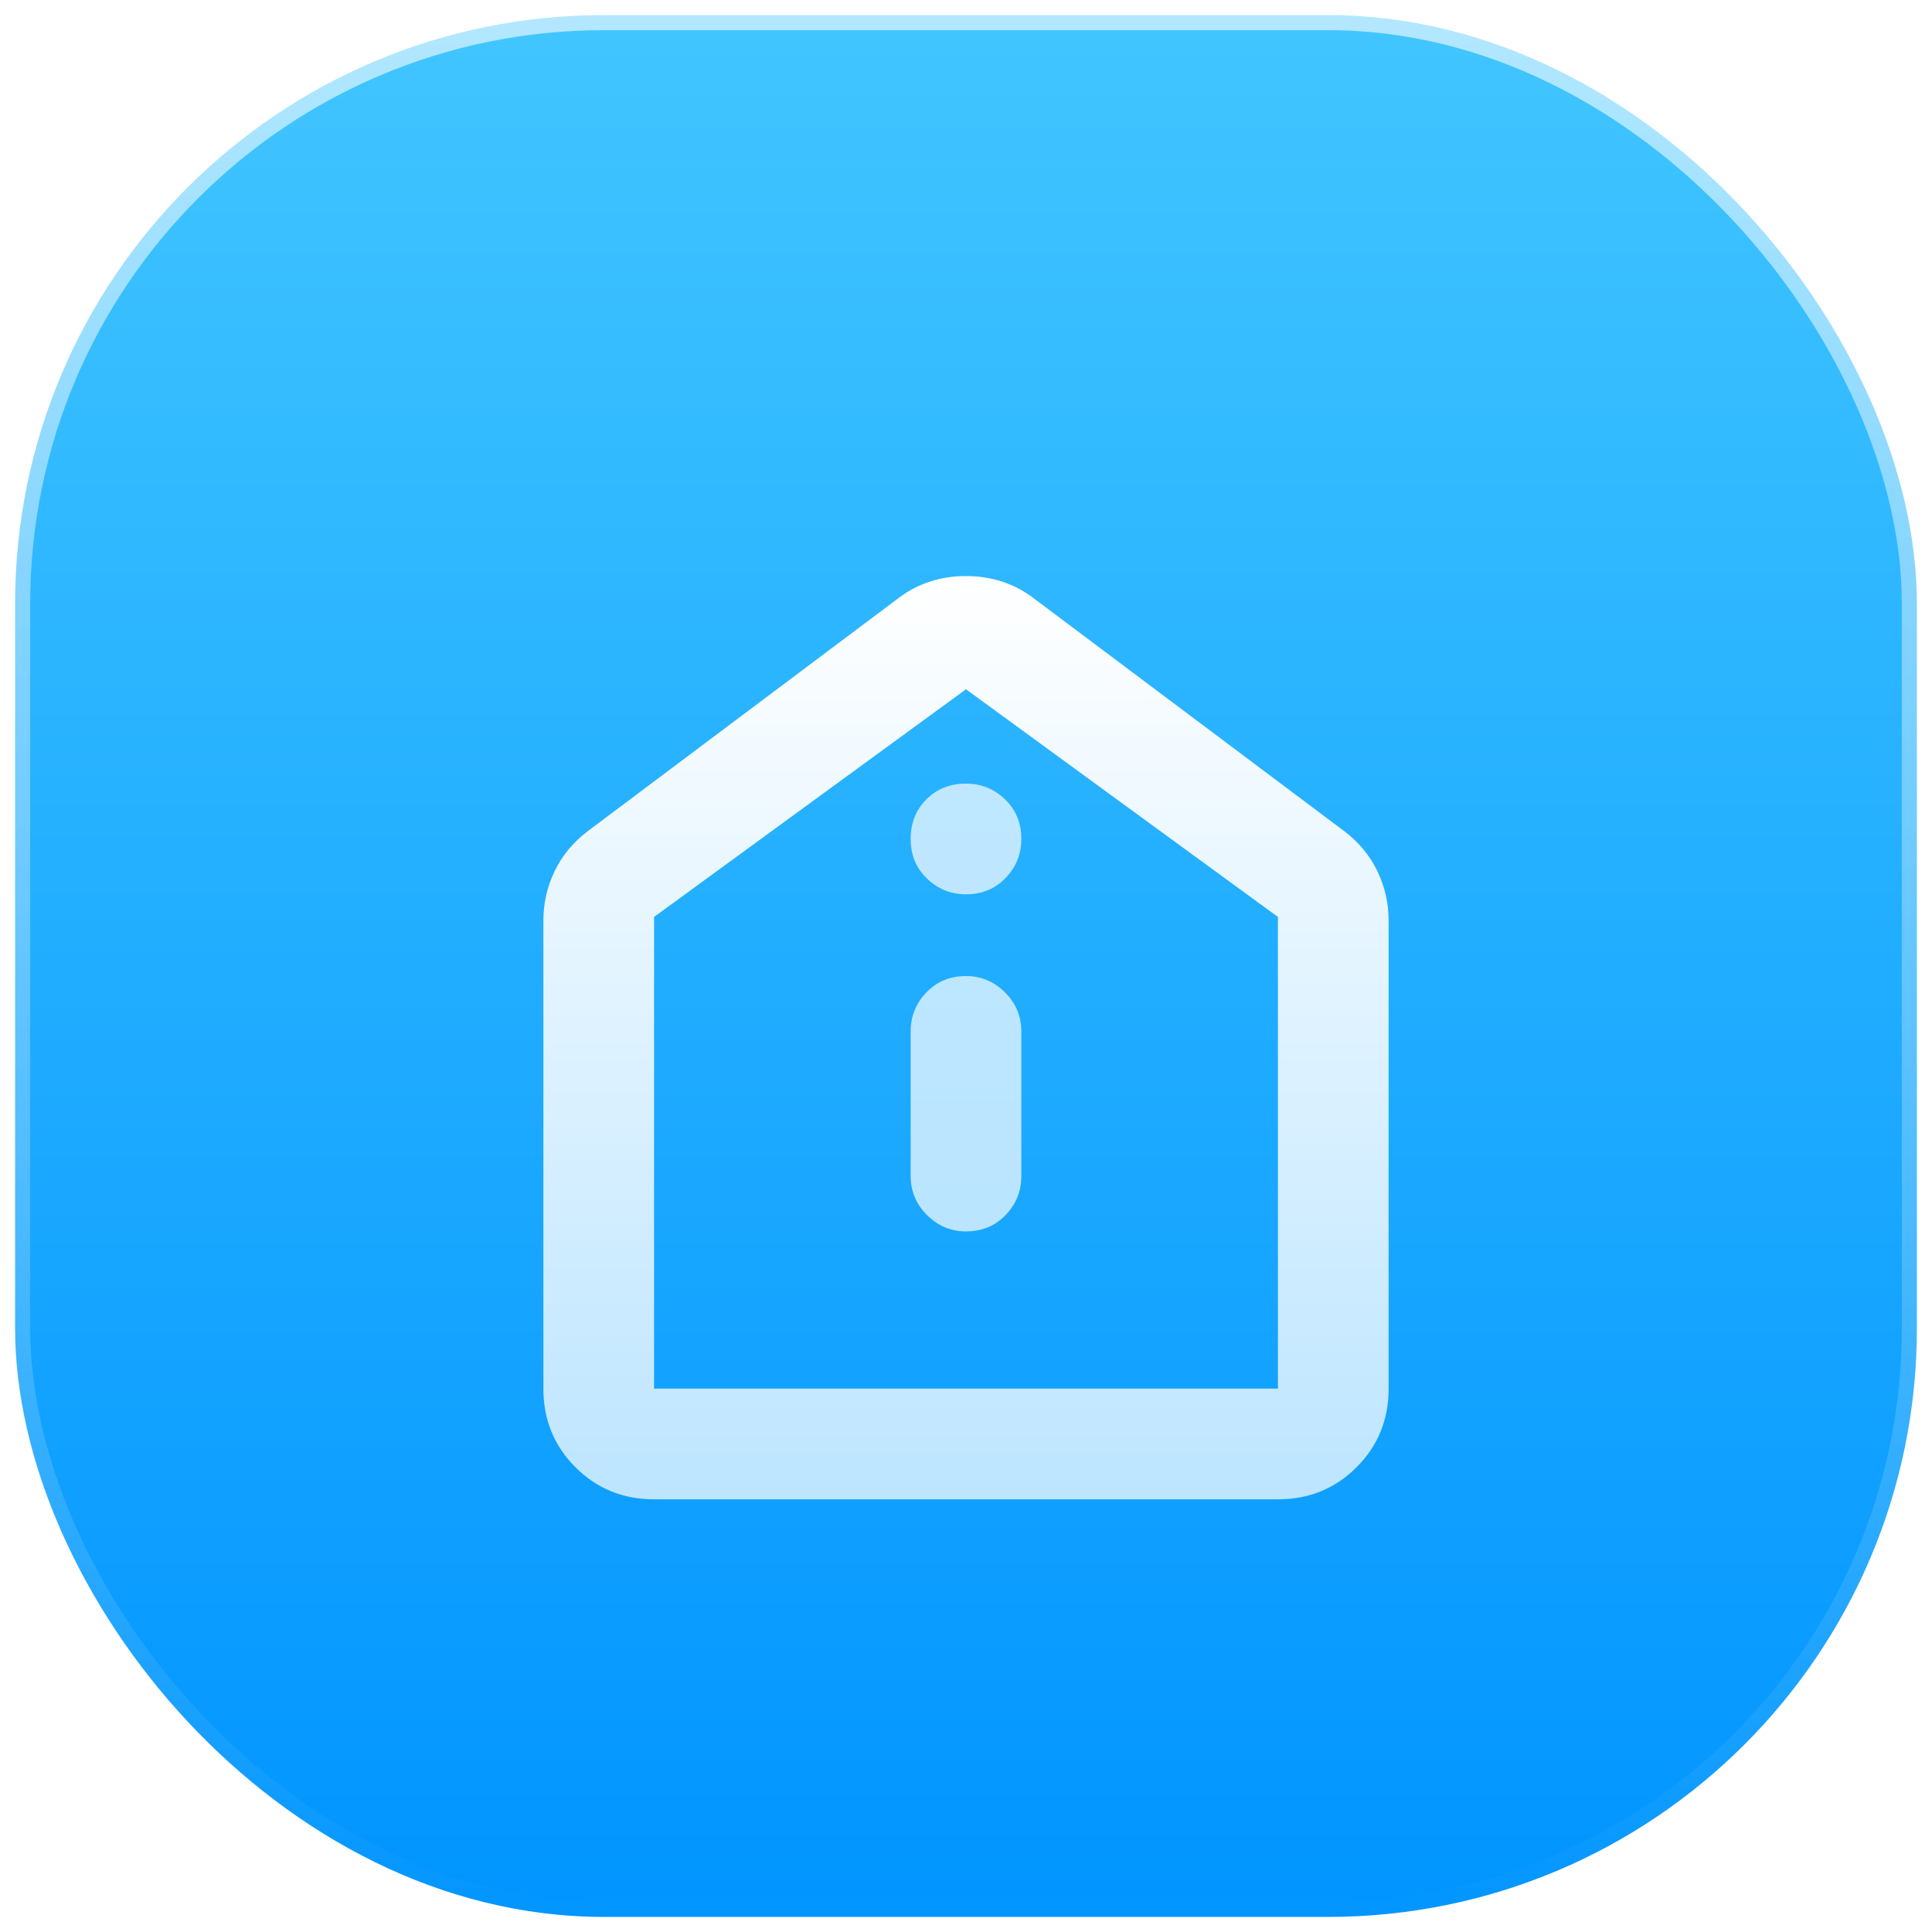 <svg width="64" height="64" viewBox="0 0 64 64" fill="none" xmlns="http://www.w3.org/2000/svg">
<rect x="0.5" y="0.5" width="63" height="63" rx="19.5" fill="url(#paint0_linear_281_264)"/>
<mask id="mask0_281_264" style="mask-type:alpha" maskUnits="userSpaceOnUse" x="12" y="12" width="40" height="40">
<rect x="12" y="12" width="40" height="40" fill="#D9D9D9"/>
</mask>
<g mask="url(#mask0_281_264)">
<g filter="url(#filter0_d_281_264)">
<path d="M21.667 47.667C20.639 47.667 19.771 47.313 19.062 46.604C18.354 45.896 18 45.028 18 44V28.5C18 27.917 18.125 27.368 18.375 26.854C18.625 26.34 18.986 25.903 19.458 25.542L29.792 17.792C30.431 17.319 31.167 17.083 32 17.083C32.833 17.083 33.569 17.319 34.208 17.792L44.542 25.542C45.014 25.903 45.375 26.34 45.625 26.854C45.875 27.368 46 27.917 46 28.5V44C46 45.028 45.646 45.896 44.938 46.604C44.229 47.313 43.361 47.667 42.333 47.667H21.667ZM21.667 44H42.333V28.375L32 20.833L21.667 28.375V44Z" fill="url(#paint1_linear_281_264)"/>
</g>
<path d="M33.312 40.25C32.965 40.611 32.528 40.792 32 40.792C31.5 40.792 31.069 40.611 30.708 40.25C30.347 39.889 30.167 39.458 30.167 38.958V34.167C30.167 33.667 30.341 33.236 30.688 32.875C31.035 32.514 31.472 32.333 32 32.333C32.5 32.333 32.931 32.514 33.292 32.875C33.653 33.236 33.833 33.667 33.833 34.167V38.958C33.833 39.458 33.659 39.889 33.312 40.25Z" fill="white" fill-opacity="0.7"/>
<path d="M33.312 29.083C32.965 29.444 32.528 29.625 32 29.625C31.5 29.625 31.069 29.451 30.708 29.104C30.347 28.757 30.167 28.319 30.167 27.792C30.167 27.264 30.341 26.826 30.688 26.479C31.035 26.132 31.472 25.958 32 25.958C32.5 25.958 32.931 26.132 33.292 26.479C33.653 26.826 33.833 27.264 33.833 27.792C33.833 28.292 33.659 28.722 33.312 29.083Z" fill="white" fill-opacity="0.7"/>
</g>
<rect x="0.5" y="0.5" width="63" height="63" rx="19.5" stroke="url(#paint2_linear_281_264)"/>
<defs>
<filter id="filter0_d_281_264" x="16" y="17.083" width="32" height="34.584" filterUnits="userSpaceOnUse" color-interpolation-filters="sRGB">
<feFlood flood-opacity="0" result="BackgroundImageFix"/>
<feColorMatrix in="SourceAlpha" type="matrix" values="0 0 0 0 0 0 0 0 0 0 0 0 0 0 0 0 0 0 127 0" result="hardAlpha"/>
<feOffset dy="2"/>
<feGaussianBlur stdDeviation="1"/>
<feComposite in2="hardAlpha" operator="out"/>
<feColorMatrix type="matrix" values="0 0 0 0 0 0 0 0 0 0.585 0 0 0 0 0.992 0 0 0 1 0"/>
<feBlend mode="normal" in2="BackgroundImageFix" result="effect1_dropShadow_281_264"/>
<feBlend mode="normal" in="SourceGraphic" in2="effect1_dropShadow_281_264" result="shape"/>
</filter>
<linearGradient id="paint0_linear_281_264" x1="32" y1="0" x2="32" y2="64" gradientUnits="userSpaceOnUse">
<stop stop-color="#42C6FF"/>
<stop offset="1" stop-color="#0094FF"/>
<stop offset="1" stop-color="#0094FF"/>
</linearGradient>
<linearGradient id="paint1_linear_281_264" x1="32" y1="17.083" x2="32" y2="47.667" gradientUnits="userSpaceOnUse">
<stop stop-color="white"/>
<stop offset="1" stop-color="#BDE5FF"/>
</linearGradient>
<linearGradient id="paint2_linear_281_264" x1="32" y1="0" x2="32" y2="64" gradientUnits="userSpaceOnUse">
<stop stop-color="white" stop-opacity="0.6"/>
<stop offset="1" stop-color="white" stop-opacity="0"/>
</linearGradient>
</defs>
</svg>
